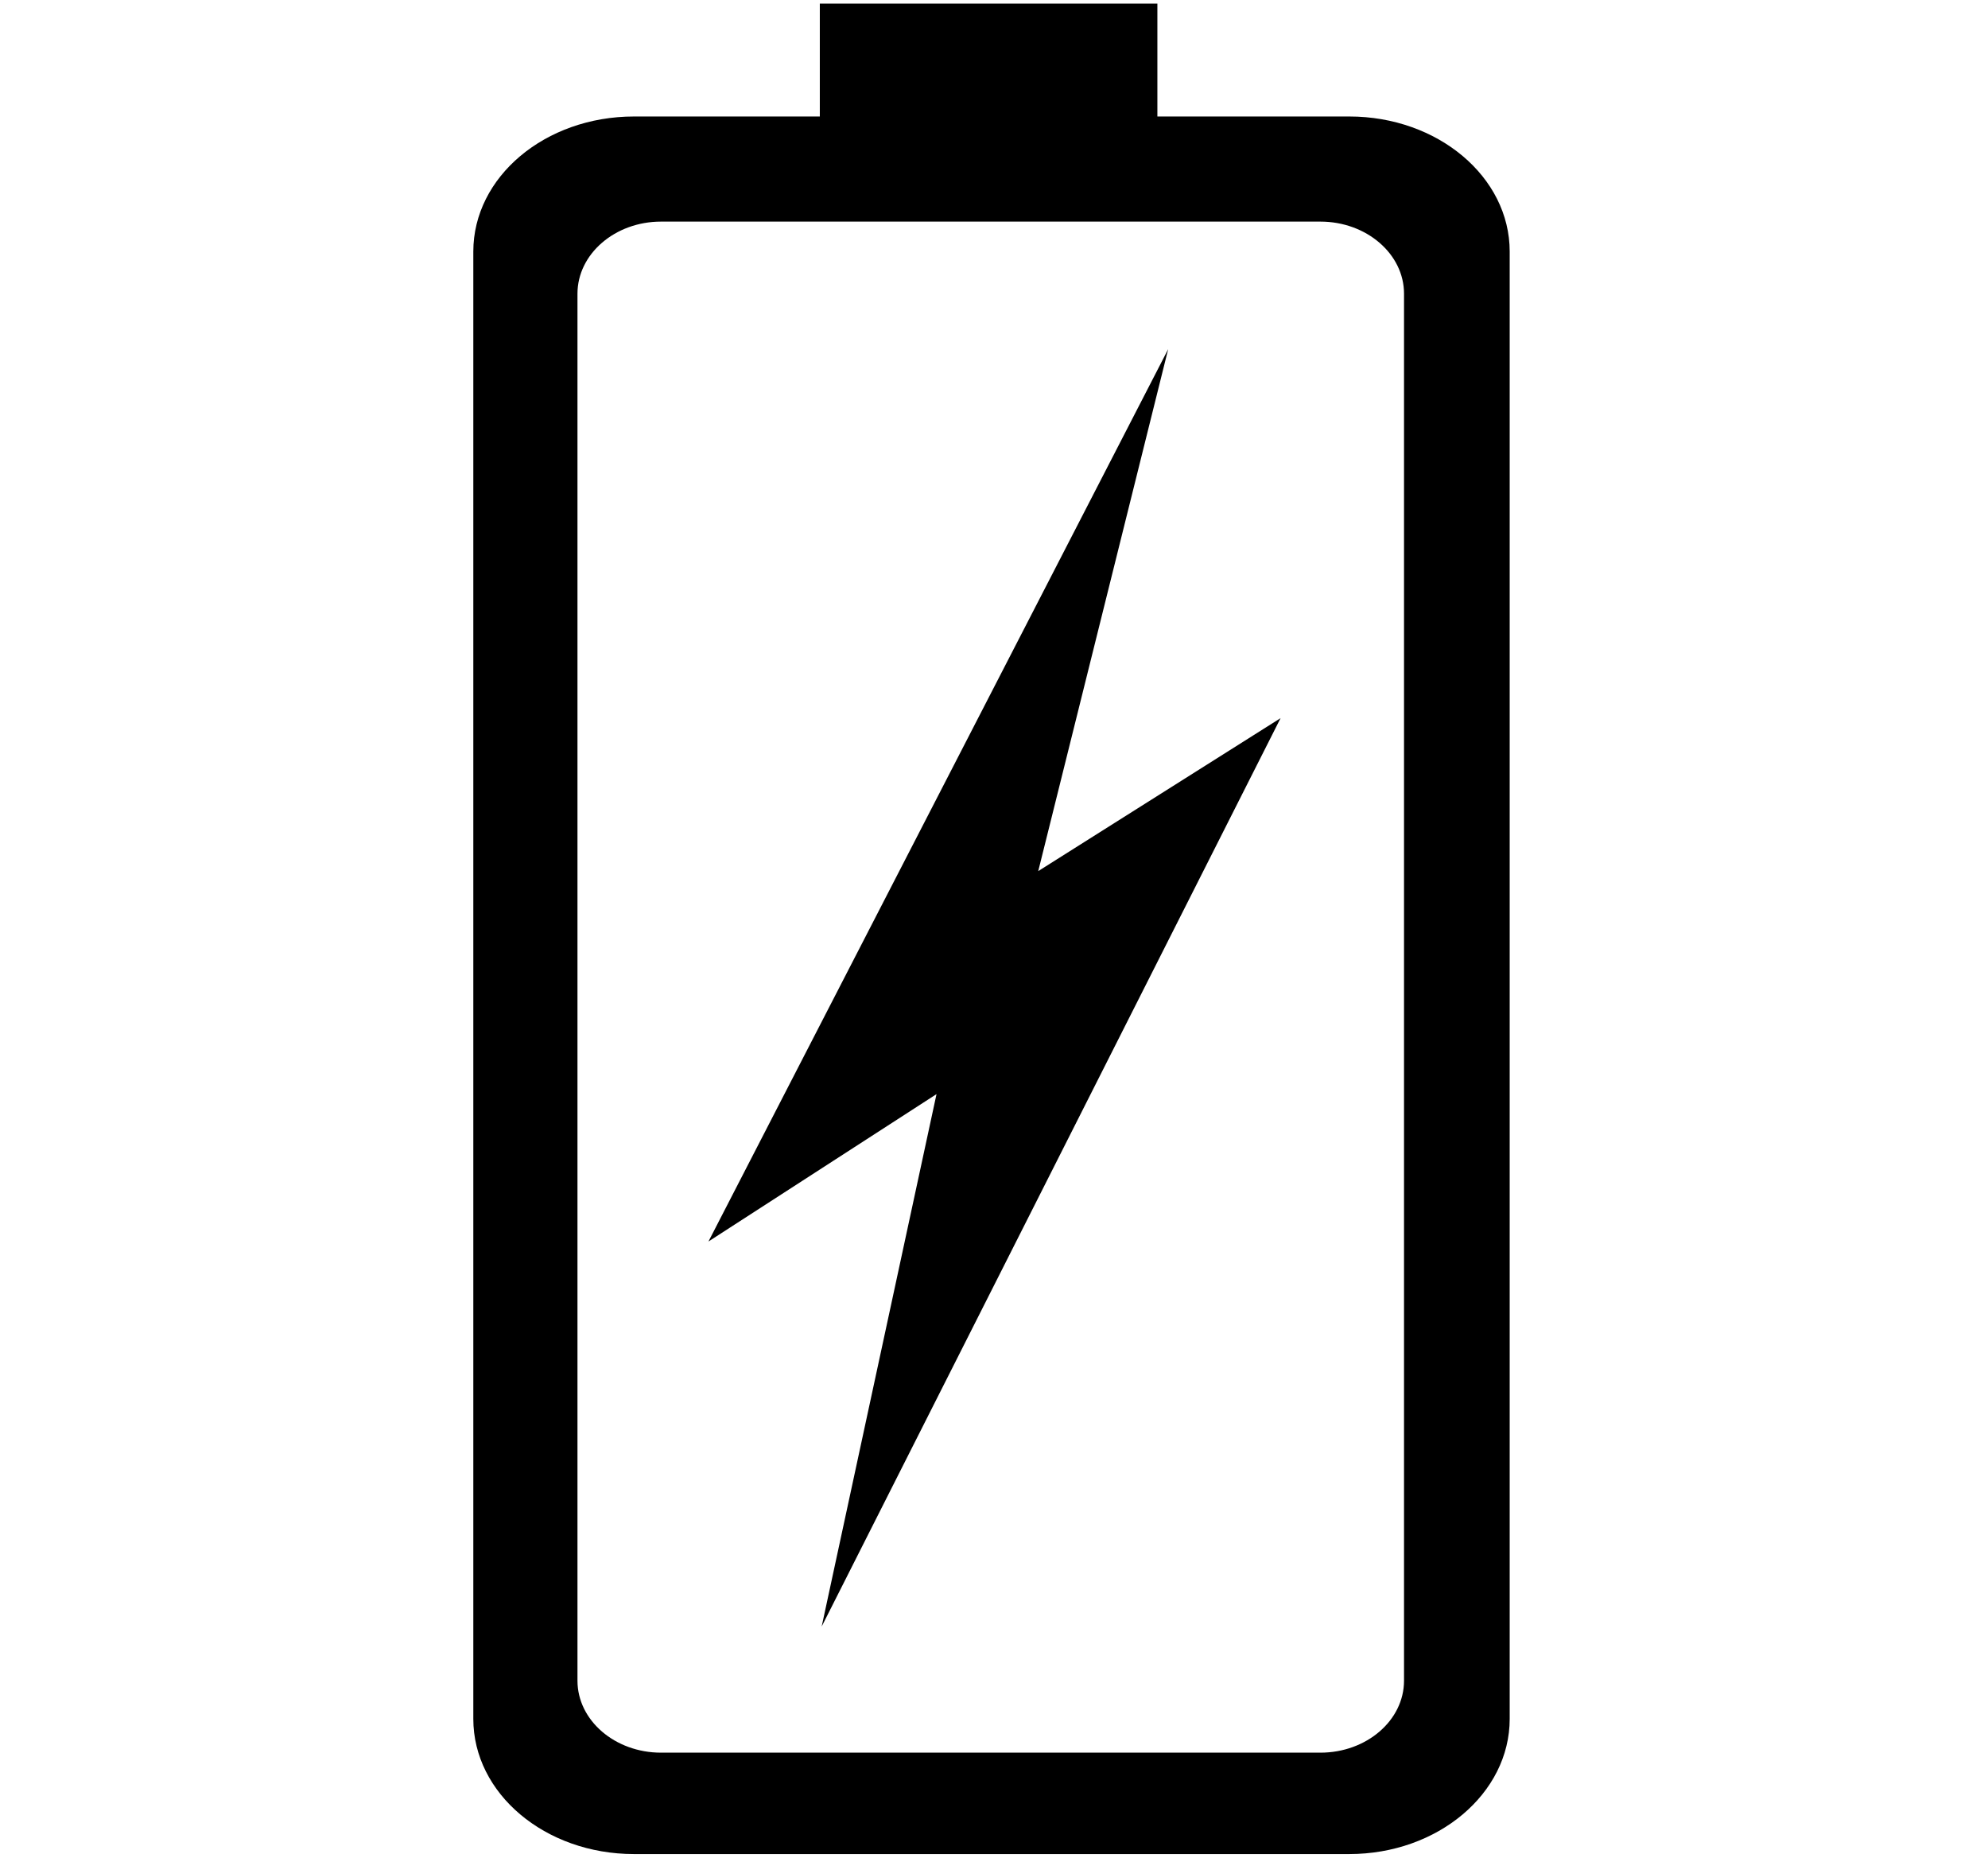 <svg xmlns="http://www.w3.org/2000/svg" width="1.07em" height="1em" viewBox="0 0 17 16"><g fill="currentColor" fill-rule="evenodd"><path d="M11.56 1.003H9.907V.031H7v.972H5.4c-.766 0-1.384.52-1.384 1.163v12.633c0 .643.618 1.164 1.384 1.164h6.159c.762 0 1.382-.521 1.382-1.164V2.166c0-.644-.62-1.163-1.381-1.163m.471 13.467c0 .343-.324.62-.72.62H5.632c-.395 0-.719-.277-.719-.62V2.529c0-.343.324-.621.719-.621h5.679c.396 0 .72.278.72.621z"/><path d="m10 3.006l-3.959 7.683L8.005 9.42l-.989 4.584l3.952-7.821L8.881 7.5z"/></g></svg>